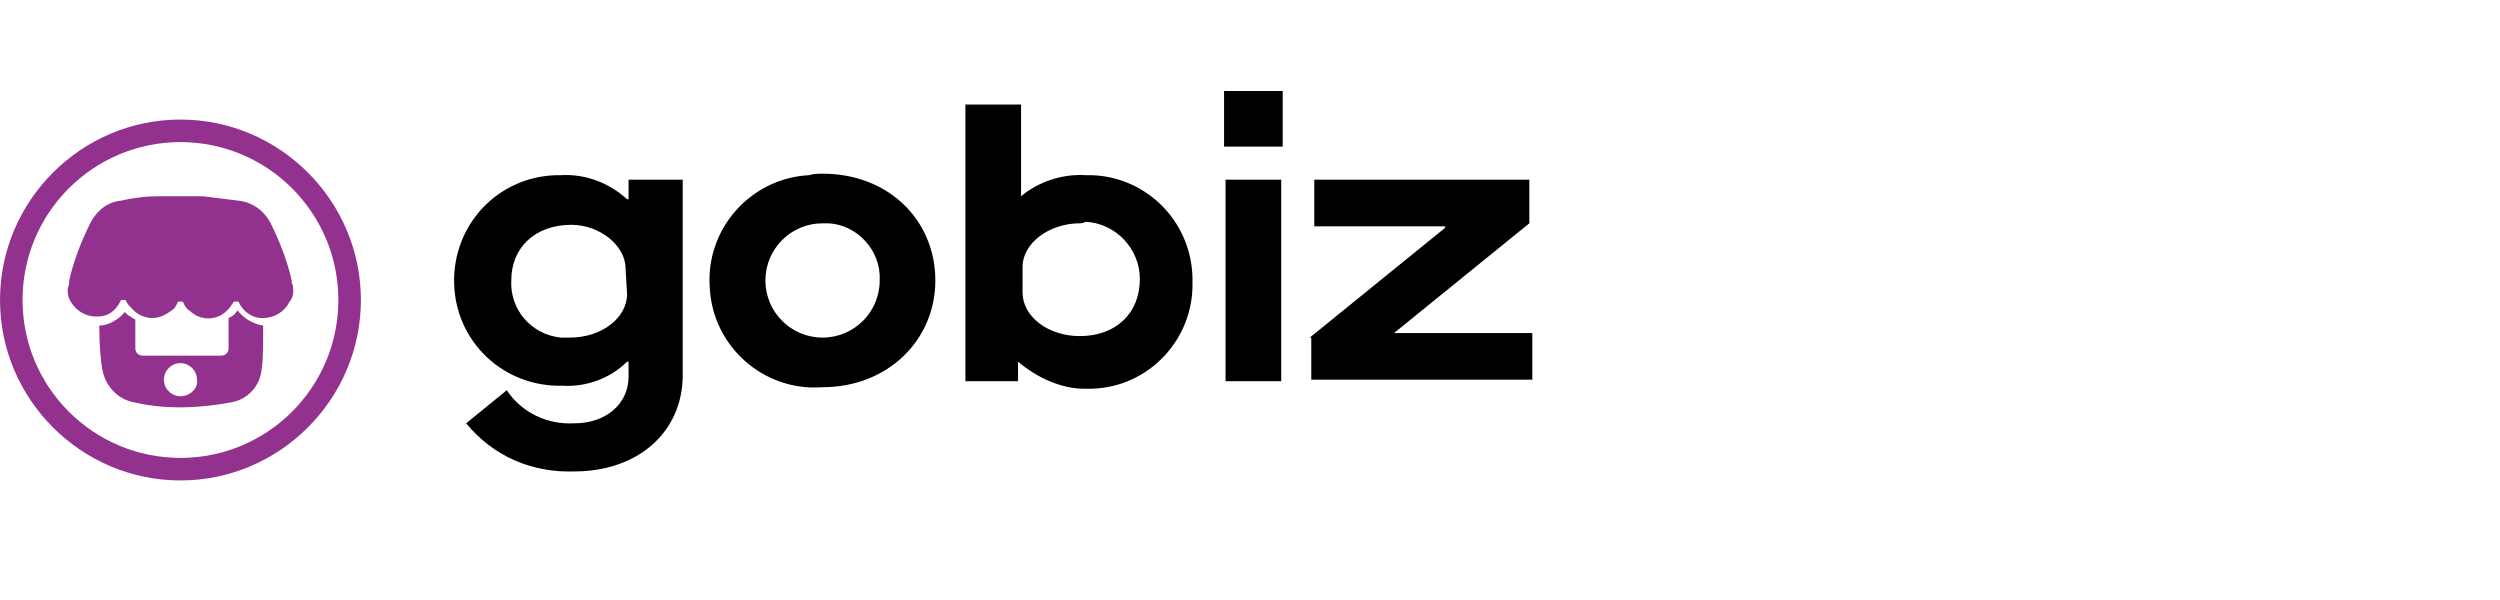 <?xml version="1.0" encoding="UTF-8"?>
<svg width="100px" height="24px" viewBox="0 0 133 24" version="1.1" xmlns="http://www.w3.org/2000/svg" xmlns:xlink="http://www.w3.org/1999/xlink">
    <title>logo/24/text/color/gobizmerchant</title>
    <g id="logo/24/text/color/gobizmerchant" stroke="none" stroke-width="1" fill="none" fill-rule="evenodd">
        <g id="Group" transform="translate(0, 0.88)" fill-rule="nonzero">
            <path d="M9.6,2.72 C4.96,2.72 1.2,6.48 1.2,11.12 C1.2,15.76 4.96,19.52 9.6,19.52 C14.24,19.52 18,15.76 18,11.12 C18,6.48 14.24,2.72 9.6,2.72 Z M9.6,1.52 C14.88,1.52 19.2,5.84 19.2,11.12 C19.2,16.4 14.88,20.72 9.6,20.72 C4.32,20.72 3.64153152e-13,16.4 3.64153152e-13,11.12 C3.64153152e-13,5.84 4.32,1.52 9.6,1.52 Z M12.64,11.68 C12.96,12.08 13.44,12.4 14,12.48 C14,13.44 14,14.4 13.92,14.8 C13.84,15.68 13.2,16.4 12.32,16.56 C10.64,16.88 8.8,16.96 7.12,16.56 C6.24,16.4 5.6,15.68 5.44,14.8 C5.36,14.4 5.28,13.44 5.28,12.48 C5.76,12.48 6.32,12.16 6.64,11.76 L6.8,11.92 C6.96,12 7.04,12.08 7.2,12.16 L7.2,13.68 C7.2,13.92 7.36,14.08 7.6,14.08 L11.76,14.08 C12,14.08 12.16,13.92 12.16,13.68 L12.16,12.08 C12.32,12 12.48,11.92 12.56,11.76 C12.56,11.76 12.64,11.68 12.64,11.68 Z M9.6,16.24 C10.08,16.24 10.56,15.84 10.48,15.36 C10.48,14.88 10.08,14.48 9.6,14.48 C9.12,14.48 8.72,14.88 8.72,15.36 C8.72,15.84 9.12,16.24 9.6,16.24 Z M15.6,10.56 C15.6,10.8 15.6,10.96 15.36,11.28 C15.12,11.76 14.56,12.08 14,12.08 L13.92,12.08 C13.44,12.08 12.96,11.76 12.72,11.28 C12.72,11.2 12.64,11.2 12.56,11.2 C12.48,11.2 12.4,11.2 12.4,11.28 C12.32,11.36 12.24,11.52 12.16,11.6 L12.08,11.68 C11.52,12.24 10.64,12.24 10.08,11.68 C9.92,11.6 9.84,11.44 9.76,11.28 C9.76,11.2 9.68,11.2 9.6,11.2 C9.52,11.2 9.44,11.2 9.44,11.28 C9.36,11.44 9.28,11.6 9.12,11.68 C8.8,11.92 8.48,12.08 8.08,12.08 C7.76,12.08 7.36,11.92 7.12,11.68 L7.04,11.6 C6.88,11.44 6.8,11.36 6.72,11.2 C6.72,11.12 6.64,11.12 6.56,11.12 C6.48,11.12 6.4,11.12 6.4,11.2 C6.16,11.68 5.76,12 5.2,12 L5.12,12 C4.48,12 3.92,11.6 3.68,11.04 C3.6,10.88 3.6,10.72 3.6,10.56 C3.6,10.48 3.68,10.32 3.68,10.24 L3.68,10.08 C3.92,9.04 4.32,8 4.8,7.04 C5.12,6.4 5.68,5.92 6.4,5.84 C7.12,5.68 7.76,5.6 8.4,5.6 L10.8,5.6 L12.72,5.84 C13.44,5.92 14.08,6.4 14.4,7.04 C14.88,8 15.28,9.04 15.52,10.08 L15.52,10.24 C15.6,10.32 15.6,10.48 15.6,10.56 Z" id="Shape" fill="#93328E"></path>
            <path d="M26.96,15.92 C27.76,17.12 29.12,17.76 30.56,17.68 C32.24,17.68 33.44,16.64 33.44,15.2 L33.44,14.4 L33.36,14.4 C32.48,15.28 31.2,15.76 29.92,15.68 C26.8,15.76 24.24,13.36 24.16,10.24 C24.08,7.12 26.48,4.56 29.6,4.48 L29.84,4.48 C31.12,4.4 32.4,4.88 33.36,5.76 L33.44,5.76 L33.44,4.72 L36.32,4.72 L36.32,15.12 C36.32,18.16 33.92,20.24 30.56,20.24 C28.32,20.32 26.24,19.44 24.8,17.68 L26.96,15.92 Z M33.28,9.44 C33.28,8.24 31.92,7.12 30.4,7.12 C28.48,7.12 27.2,8.32 27.2,10.08 C27.12,11.6 28.24,12.96 29.84,13.12 L30.32,13.12 C32,13.12 33.36,12.08 33.36,10.8 L33.28,9.44 Z M43.76,4.4 C47.28,4.4 49.76,6.88 49.76,10.08 C49.76,13.28 47.2,15.76 43.76,15.76 C40.64,16 37.92,13.6 37.76,10.48 C37.52,7.36 39.92,4.64 43.04,4.48 C43.28,4.4 43.52,4.4 43.76,4.4 Z M43.76,7.04 C42.08,7.04 40.72,8.4 40.72,10.08 C40.72,11.76 42.08,13.12 43.76,13.12 C45.44,13.12 46.8,11.76 46.8,10.08 C46.88,8.48 45.6,7.12 44.08,7.04 C44,7.04 43.84,7.04 43.76,7.04 Z M54.16,14.4 L54.16,15.44 L51.36,15.44 L51.36,0.72 L54.32,0.72 L54.32,5.6 C55.28,4.8 56.56,4.4 57.76,4.48 C60.8,4.4 63.36,6.8 63.44,9.92 L63.44,10.16 C63.52,13.2 61.12,15.76 58.08,15.84 L57.68,15.84 C56.48,15.84 55.2,15.28 54.16,14.4 Z M57.44,7.04 C55.84,7.04 54.4,8.08 54.4,9.36 L54.4,10.72 C54.4,12 55.76,13.04 57.44,13.04 C59.36,13.04 60.64,11.84 60.64,10 C60.64,8.4 59.36,7.04 57.76,6.96 C57.6,7.04 57.52,7.04 57.44,7.04 Z M65.12,1.84741111e-13 L68.24,1.84741111e-13 L68.24,2.96 L65.12,2.96 L65.12,1.84741111e-13 Z M65.2,4.72 L68.16,4.72 L68.16,15.44 L65.2,15.44 L65.2,4.72 Z M69.68,13.12 L76.88,7.28 L76.88,7.2 L69.92,7.2 L69.92,4.72 L81.36,4.72 L81.36,7.04 L74.16,12.88 L81.52,12.88 L81.52,15.36 L69.76,15.36 L69.76,13.12 L69.68,13.12 Z" id="Shape" fill="#000000"></path>
        </g>
    </g>
</svg>